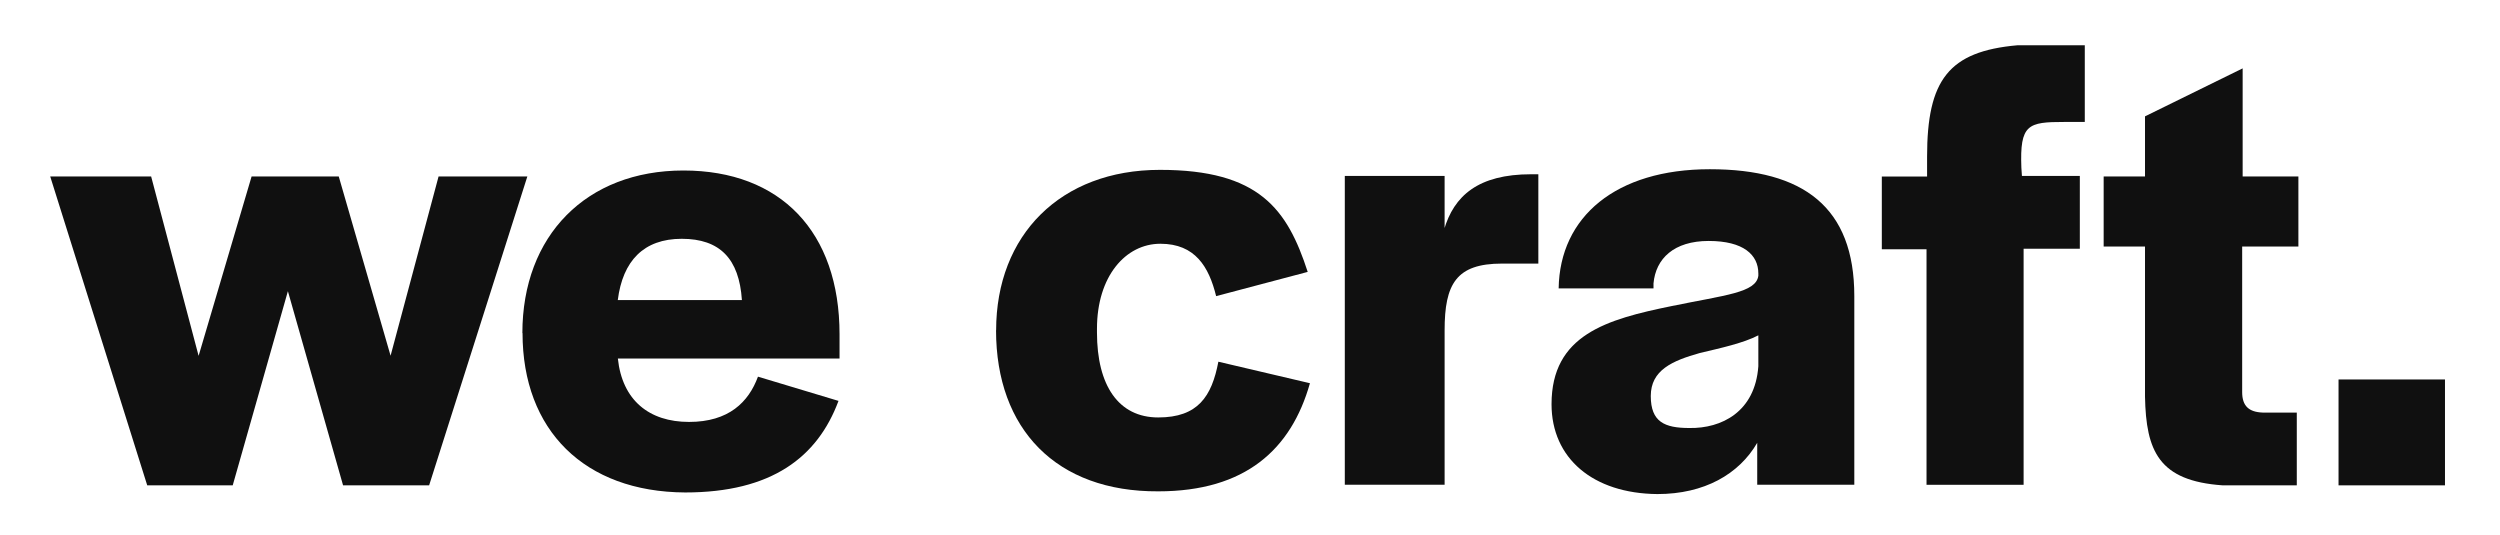 <?xml version="1.0" encoding="UTF-8"?>
<svg id="Ebene_1" xmlns="http://www.w3.org/2000/svg" version="1.1" viewBox="0 0 3126.1 669.4">
  <!-- Generator: Adobe Illustrator 29.3.1, SVG Export Plug-In . SVG Version: 2.1.0 Build 151)  -->
  <path fill="#101010" d="M248.4,444.8l66.2-224.1h109l64.8,224.1,60-224.1h111l-122.8,386.2h-107.6l-69-242.8-69,242.8h-106.9L62.8,220.7h126.2l59.3,224.1Z"/>
  <path fill="#101010" d="M653.2,416.6c0-122.1,80-203.4,201.4-203.4s195.2,76.6,195.2,204.8v30.3h-277.2c5.5,52.4,39.3,79.3,89,79.3s74.5-24.8,86.2-56.6l100.7,30.3c-26.2,70.3-83.4,114.5-191.7,114.5-126.2-.7-203.4-77.9-203.4-199.3ZM772.5,375.2h155.2c-3.4-51.7-27.6-76.6-75.2-76.6s-73.8,27.6-80,76.6Z"/>
  <path fill="#101010" d="M1245.6,413.1c0-119.3,80.7-200.7,204.8-200.7s159.3,49,184.8,127.6l-114.5,30.3c-9-36.6-26.2-65.5-69.7-65.5s-79.3,40.7-79.3,106.2v4.8c0,66.2,26.9,106.2,76.6,106.2s66.9-26.2,75.2-69.7l114.5,26.9c-23.4,82.8-80.7,135.2-189.7,135.2-127.6.7-202.8-77.9-202.8-201.4Z"/>
  <path fill="#101010" d="M1805.6,287.6c12.4-42.8,42.8-69.7,109-69.7h9v111.7h-45.5c-57.2,0-71.7,25.5-71.7,83.4v193.1h-124.8V220h124.8v67.6h-.7Z"/>
  <path fill="#101010" d="M1940.1,505.5c0-86.9,69-106.2,150.3-122.8,66.9-13.8,105.5-16.6,108.3-37.9v-2.8c0-23.4-18.6-40.7-62.1-40.7s-66.2,22.1-69,53.1v6.2h-118.6c1.4-89.7,71.7-149,189-149s180.7,47.6,180.7,158.6v235.9h-121.4v-52.4c-22.8,39.3-66.2,64.1-124.8,64.1-80.7-.7-132.4-44.8-132.4-112.4ZM2198.7,457.9v-38.6c-18.6,9.7-46.9,15.9-73.1,22.1-34.5,9.7-61.4,21.4-61.4,53.8s17.2,40,48.3,40c40,.7,82.1-20,86.2-77.2Z"/>
  <path fill="#101010" d="M2409.7,311.7h-56.6v-91h56.6v-24.8c0-95.9,26.9-131.7,113.1-139.3h84.1v95.9h-25.5c-45.5,0-55.9,2.8-53.8,57.2l.7,10.3h72.4v91h-70.3v295.2h-121.4v-294.5h.7Z"/>
  <path fill="#101010" d="M2779.4,606.9c-80-5.5-95.9-42.8-97.2-111v-187.6h-51.7v-87.6h51.7v-75.2l122.1-60v135.2h69.7v87.6h-70.3v182.1c0,17.2,8.3,24.8,25.5,25.5h42.8v91h-92.4Z"/>
  <path fill="#101010" d="M3057.3,606.9h-133.1v-132.4h133.1v132.4Z"/>
</svg>